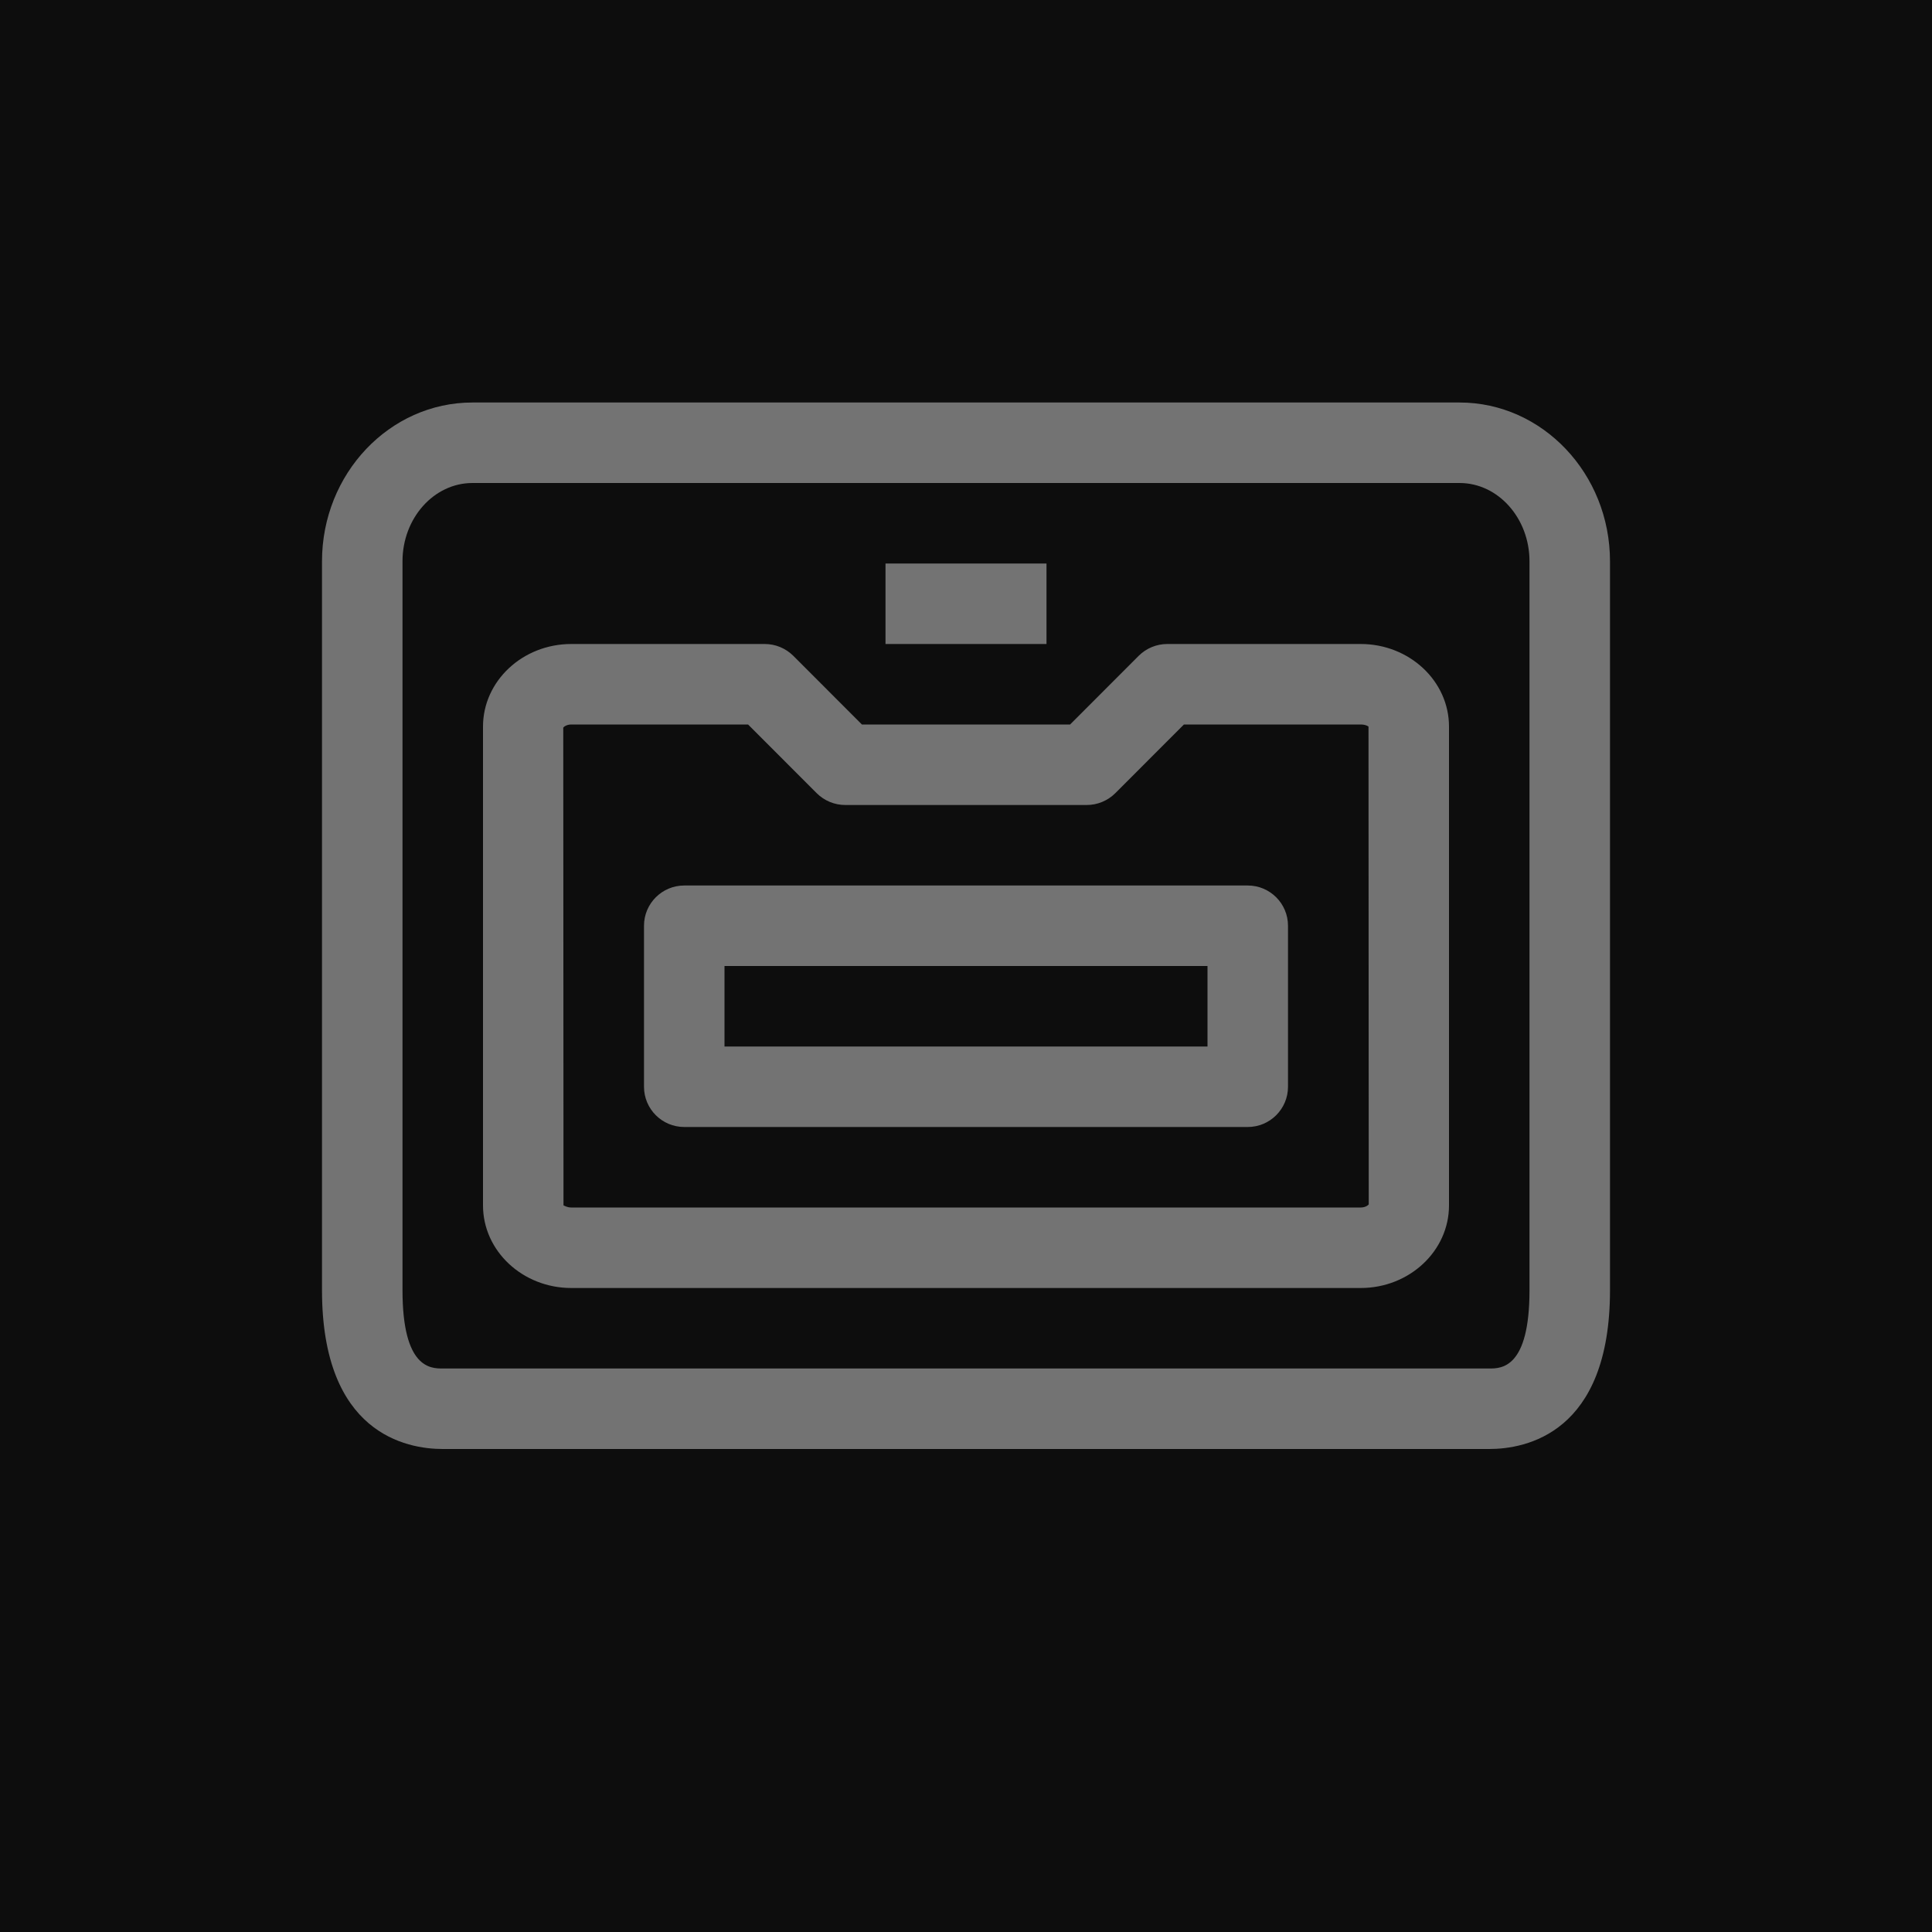 <?xml version="1.0" encoding="UTF-8"?>
<svg width="24px" height="24px" viewBox="0 0 24 24" version="1.1" xmlns="http://www.w3.org/2000/svg" xmlns:xlink="http://www.w3.org/1999/xlink">
    <title>Icon-Architecture/16/Arch_AWS-Snowball_16</title>
    <g id="Icon-Architecture/16/Arch_AWS-Snowball_16" stroke="none" stroke-width="1" fill="none" fill-rule="evenodd">
        <g id="Icon-Architecture-BG/16/Storage" fill="rgb(13,13,13)">
            <rect id="Rectangle" x="0" y="0" width="24" height="24"></rect>
        </g>
        <path d="M11,8 L13,8 L13,7 L11,7 L11,8 Z M9,13 L15,13 L15,12 L9,12 L9,13 Z M15.5,11 L8.5,11 C8.224,11 8,11.224 8,11.5 L8,13.5 C8,13.776 8.224,14 8.5,14 L15.5,14 C15.776,14 16,13.776 16,13.5 L16,11.5 C16,11.224 15.776,11 15.5,11 L15.5,11 Z M19,16.027 C19,17 18.649,17 18.5,17 L5.5,17 C5.351,17 5,17 5,16.027 L5,6.973 C5,6.437 5.39,6 5.869,6 L18.131,6 C18.61,6 19,6.437 19,6.973 L19,16.027 Z M18.131,5 L5.869,5 C4.839,5 4,5.885 4,6.973 L4,16.027 C4,17.808 5.049,18 5.5,18 L18.5,18 C18.951,18 20,17.808 20,16.027 L20,6.973 C20,5.885 19.161,5 18.131,5 L18.131,5 Z M16.903,15 L7.097,15 C7.041,15 7.006,14.974 7.001,14.974 L7,14.974 L6.997,9.039 C7.003,9.029 7.038,9 7.097,9 L9.293,9 L10.146,9.854 C10.24,9.947 10.367,10 10.5,10 L13.5,10 C13.633,10 13.76,9.947 13.854,9.854 L14.707,9 L16.903,9 C16.971,9 17.002,9.027 17,9.026 L17.003,14.961 C16.997,14.971 16.962,15 16.903,15 L16.903,15 Z M16.903,8 L14.5,8 C14.367,8 14.24,8.053 14.146,8.146 L13.293,9 L10.707,9 L9.854,8.146 C9.76,8.053 9.633,8 9.5,8 L7.097,8 C6.492,8 6,8.46 6,9.026 L6,14.974 C6,15.54 6.492,16 7.097,16 L16.903,16 C17.508,16 18,15.54 18,14.974 L18,9.026 C18,8.46 17.508,8 16.903,8 L16.903,8 Z" id="Fill-5" fill="rgb(115,115,115)"></path>
    </g>
</svg>